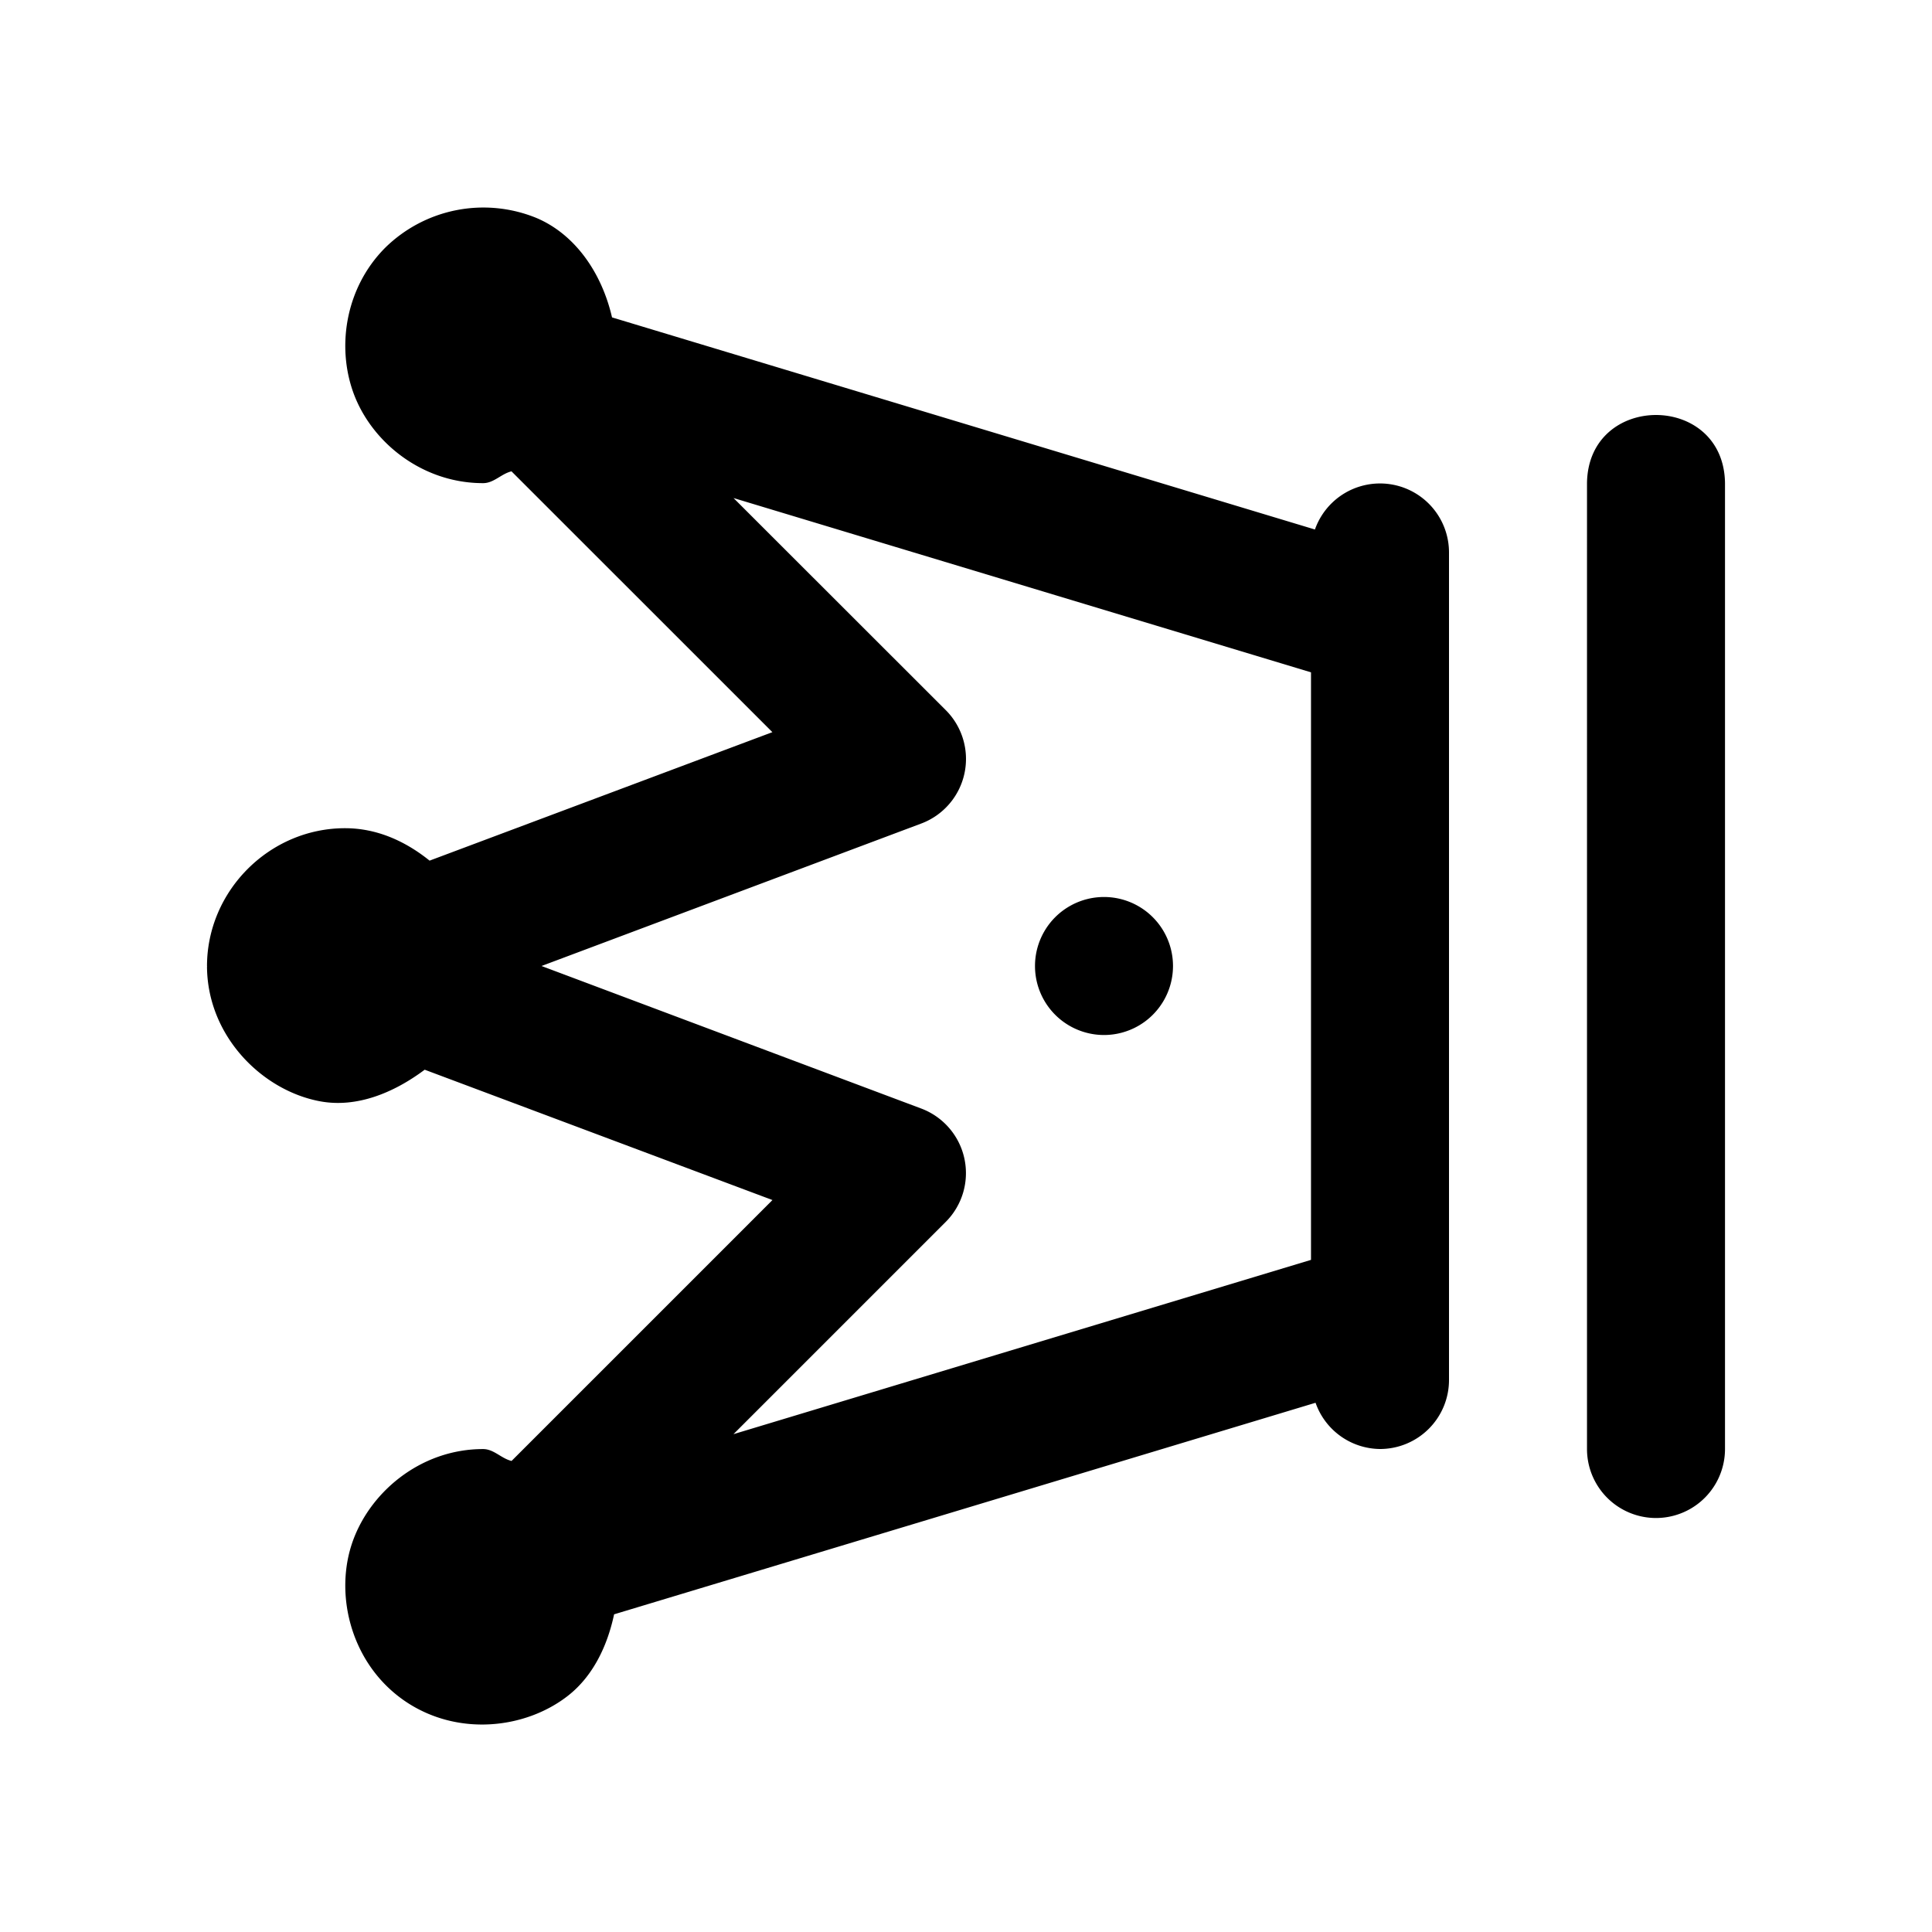 <svg xmlns="http://www.w3.org/2000/svg" width="28" height="28" viewBox="0 0 28 28"><path d="M3 14.01c.007 1.013.807 1.8 1.645 1.952.517.094 1.05-.115 1.51-.459l5.04 1.889-3.781 3.781c-.148-.035-.256-.171-.41-.172h-.002C6.08 21 5.326 21.65 5.09 22.404s.013 1.72.771 2.244c.759.523 1.751.414 2.373-.074.354-.278.566-.708.666-1.178l10.166-3.066A1 1 0 0 0 20 21 1 1 0 0 0 21 20V8a1 1 0 0 0-1.943-.326L8.87 4.6c-.15-.652-.542-1.212-1.105-1.445a2.03 2.03 0 0 0-2.18.433c-.6.6-.717 1.496-.434 2.18.284.684 1 1.234 1.848 1.234h.004c.154 0 .263-.136.41-.171l3.781 3.78-4.968 1.862c-.348-.28-.761-.47-1.225-.47H5c-1.093 0-2 .907-2 2l.002.005zM7.848 14l5.504-2.065a1 1 0 0 0 .355-1.643l-3.076-3.074L19 9.744v8.515l-8.37 2.526 3.077-3.077a1 1 0 0 0-.355-1.642zM15 14a1 1 0 0 0 2 0 1 1 0 0 0-2 0zm8 7a1 1 0 0 0 2 0v-14c-.019-1.314-1.981-1.314-2 0z"/></svg>